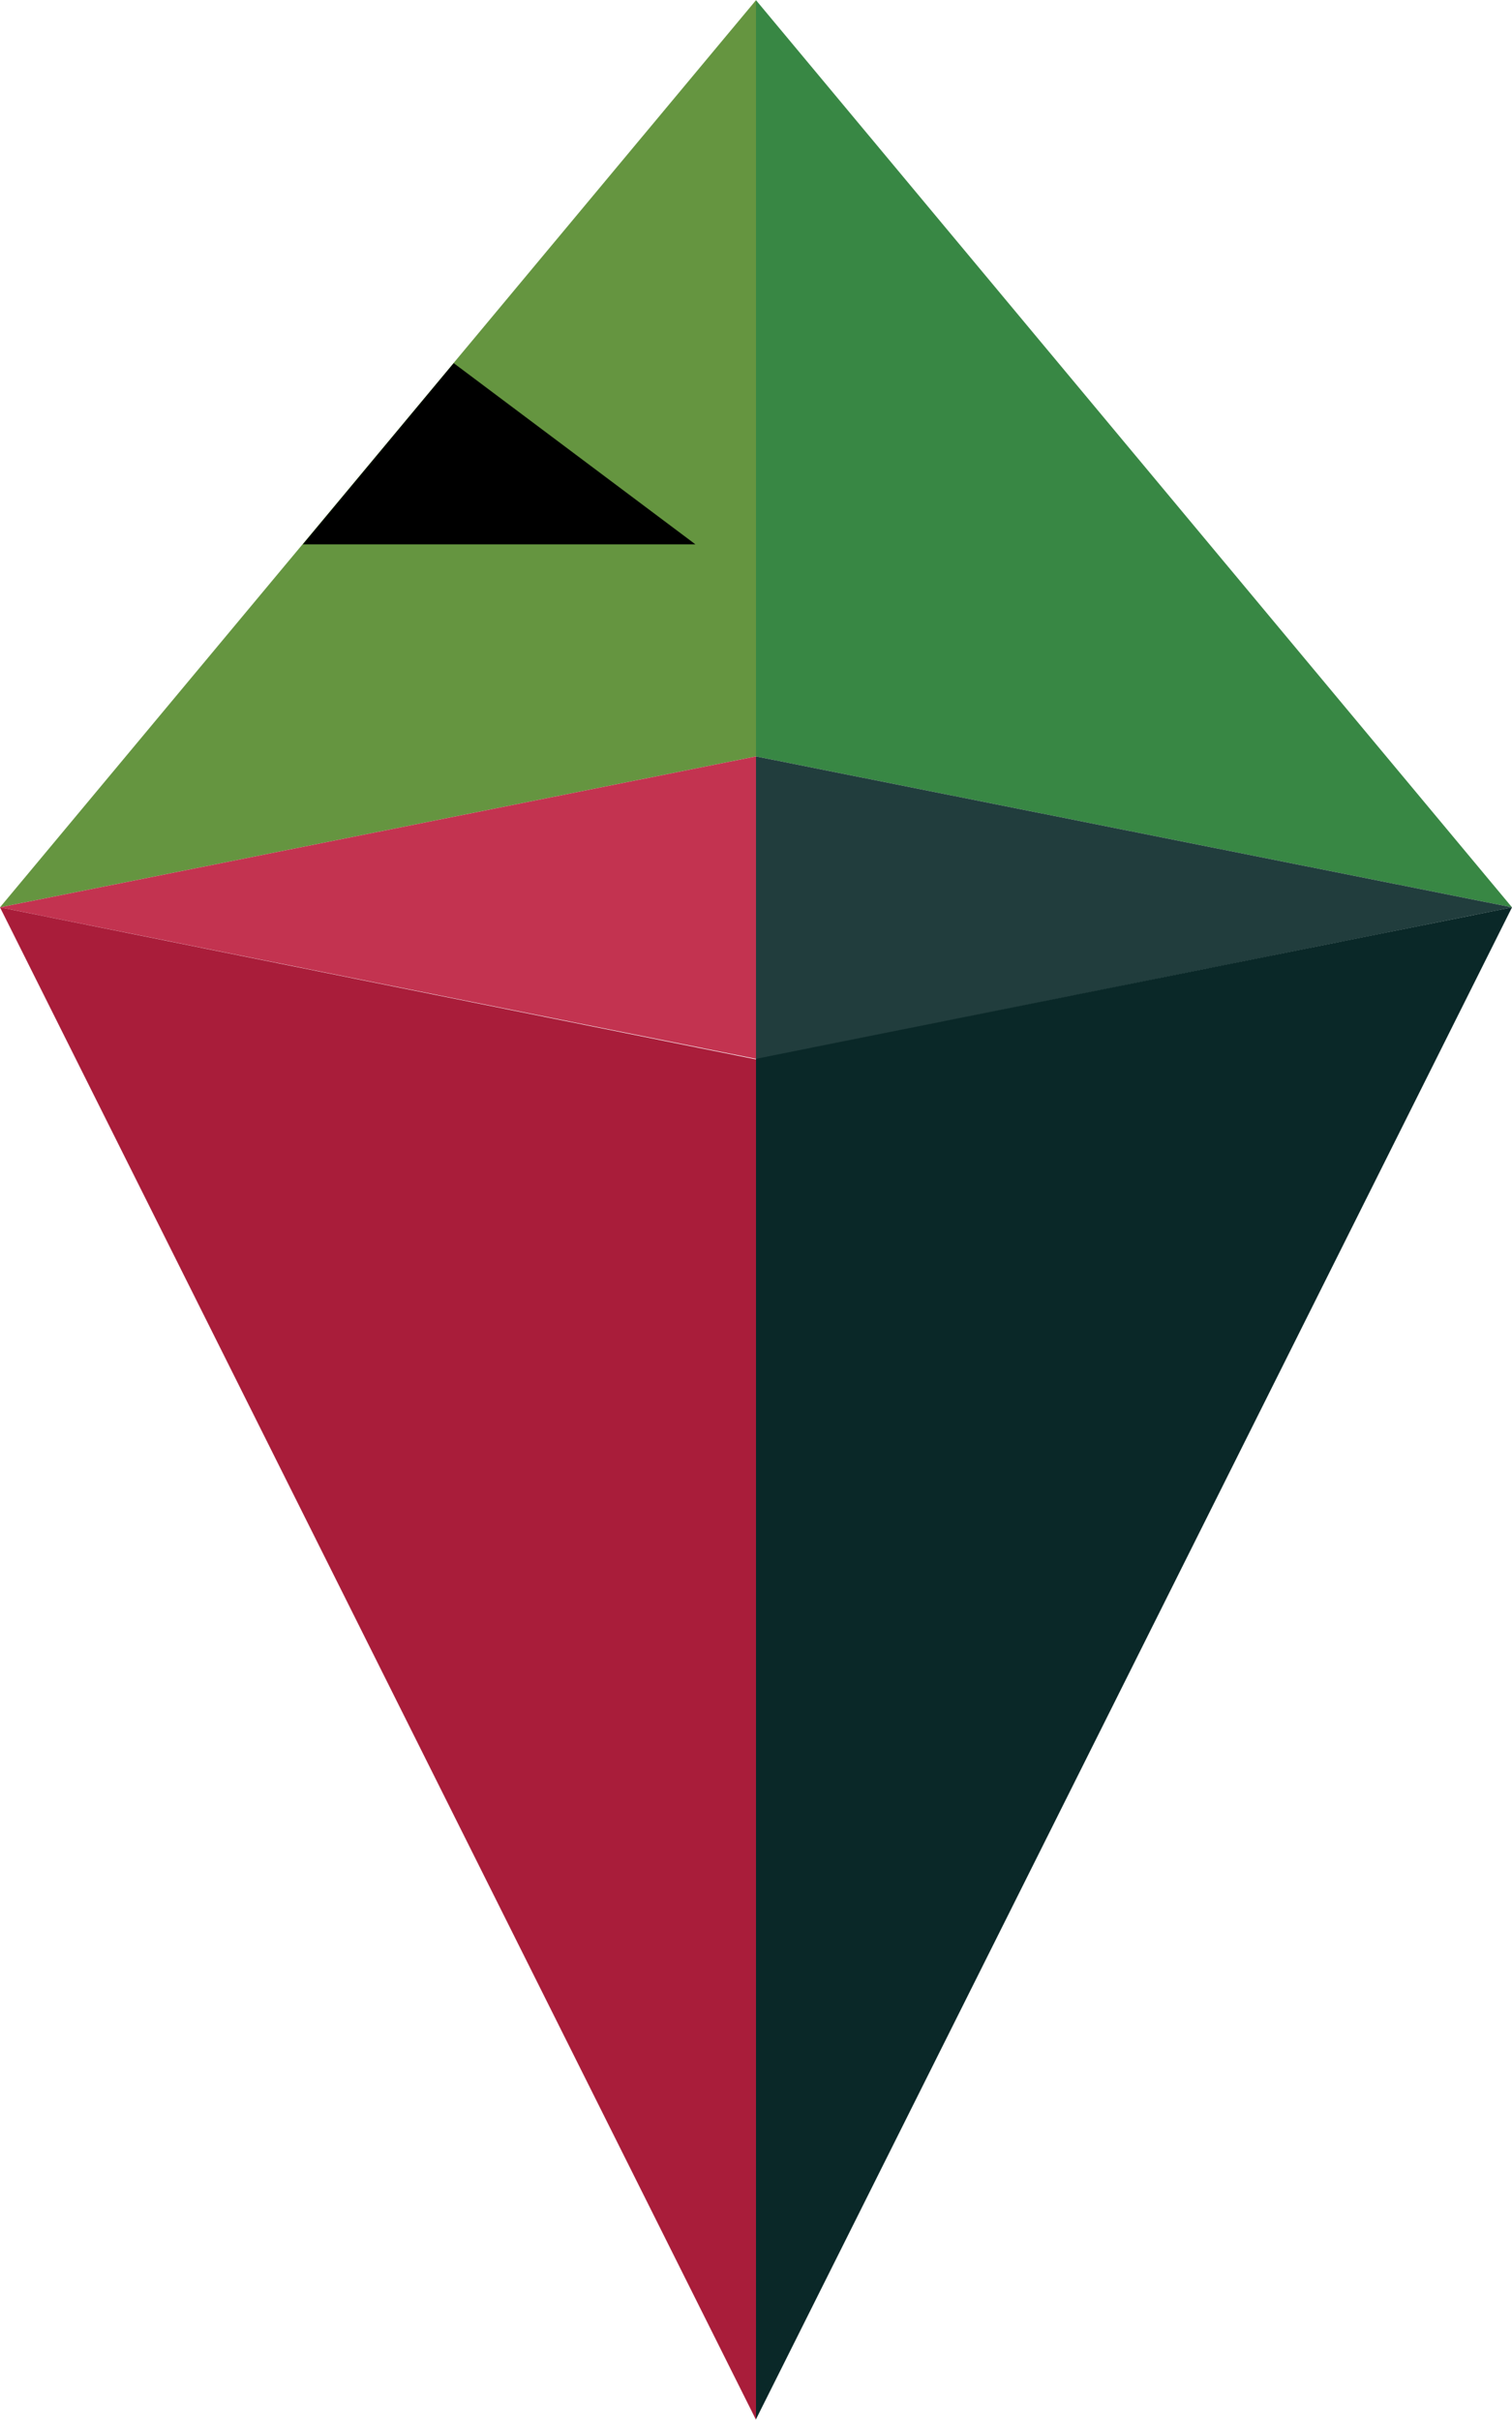 <svg xmlns="http://www.w3.org/2000/svg" width="10000" height="16000" viewBox="0 0 2.646 4.233"><path d="M1.323 0L0 1.587l1.323-.264V0" fill="#659540"/><path d="M1.323 0v1.323l1.323.264L1.323 0" fill="#388744"/><path d="M1.323 1.323L0 1.587l1.323.265v-.53" fill="#c33350"/><path d="M1.323 1.323v.53l1.323-.266-1.323-.264" fill="#213d3d"/><path d="M0 1.587l1.323 2.646v-2.38z" fill="#a91d3a"/><path d="M1.323 1.852v2.38l1.323-2.645-1.323.265" fill="#0a2828"/><path d="M.794.635L.53.952h.687"/></svg>